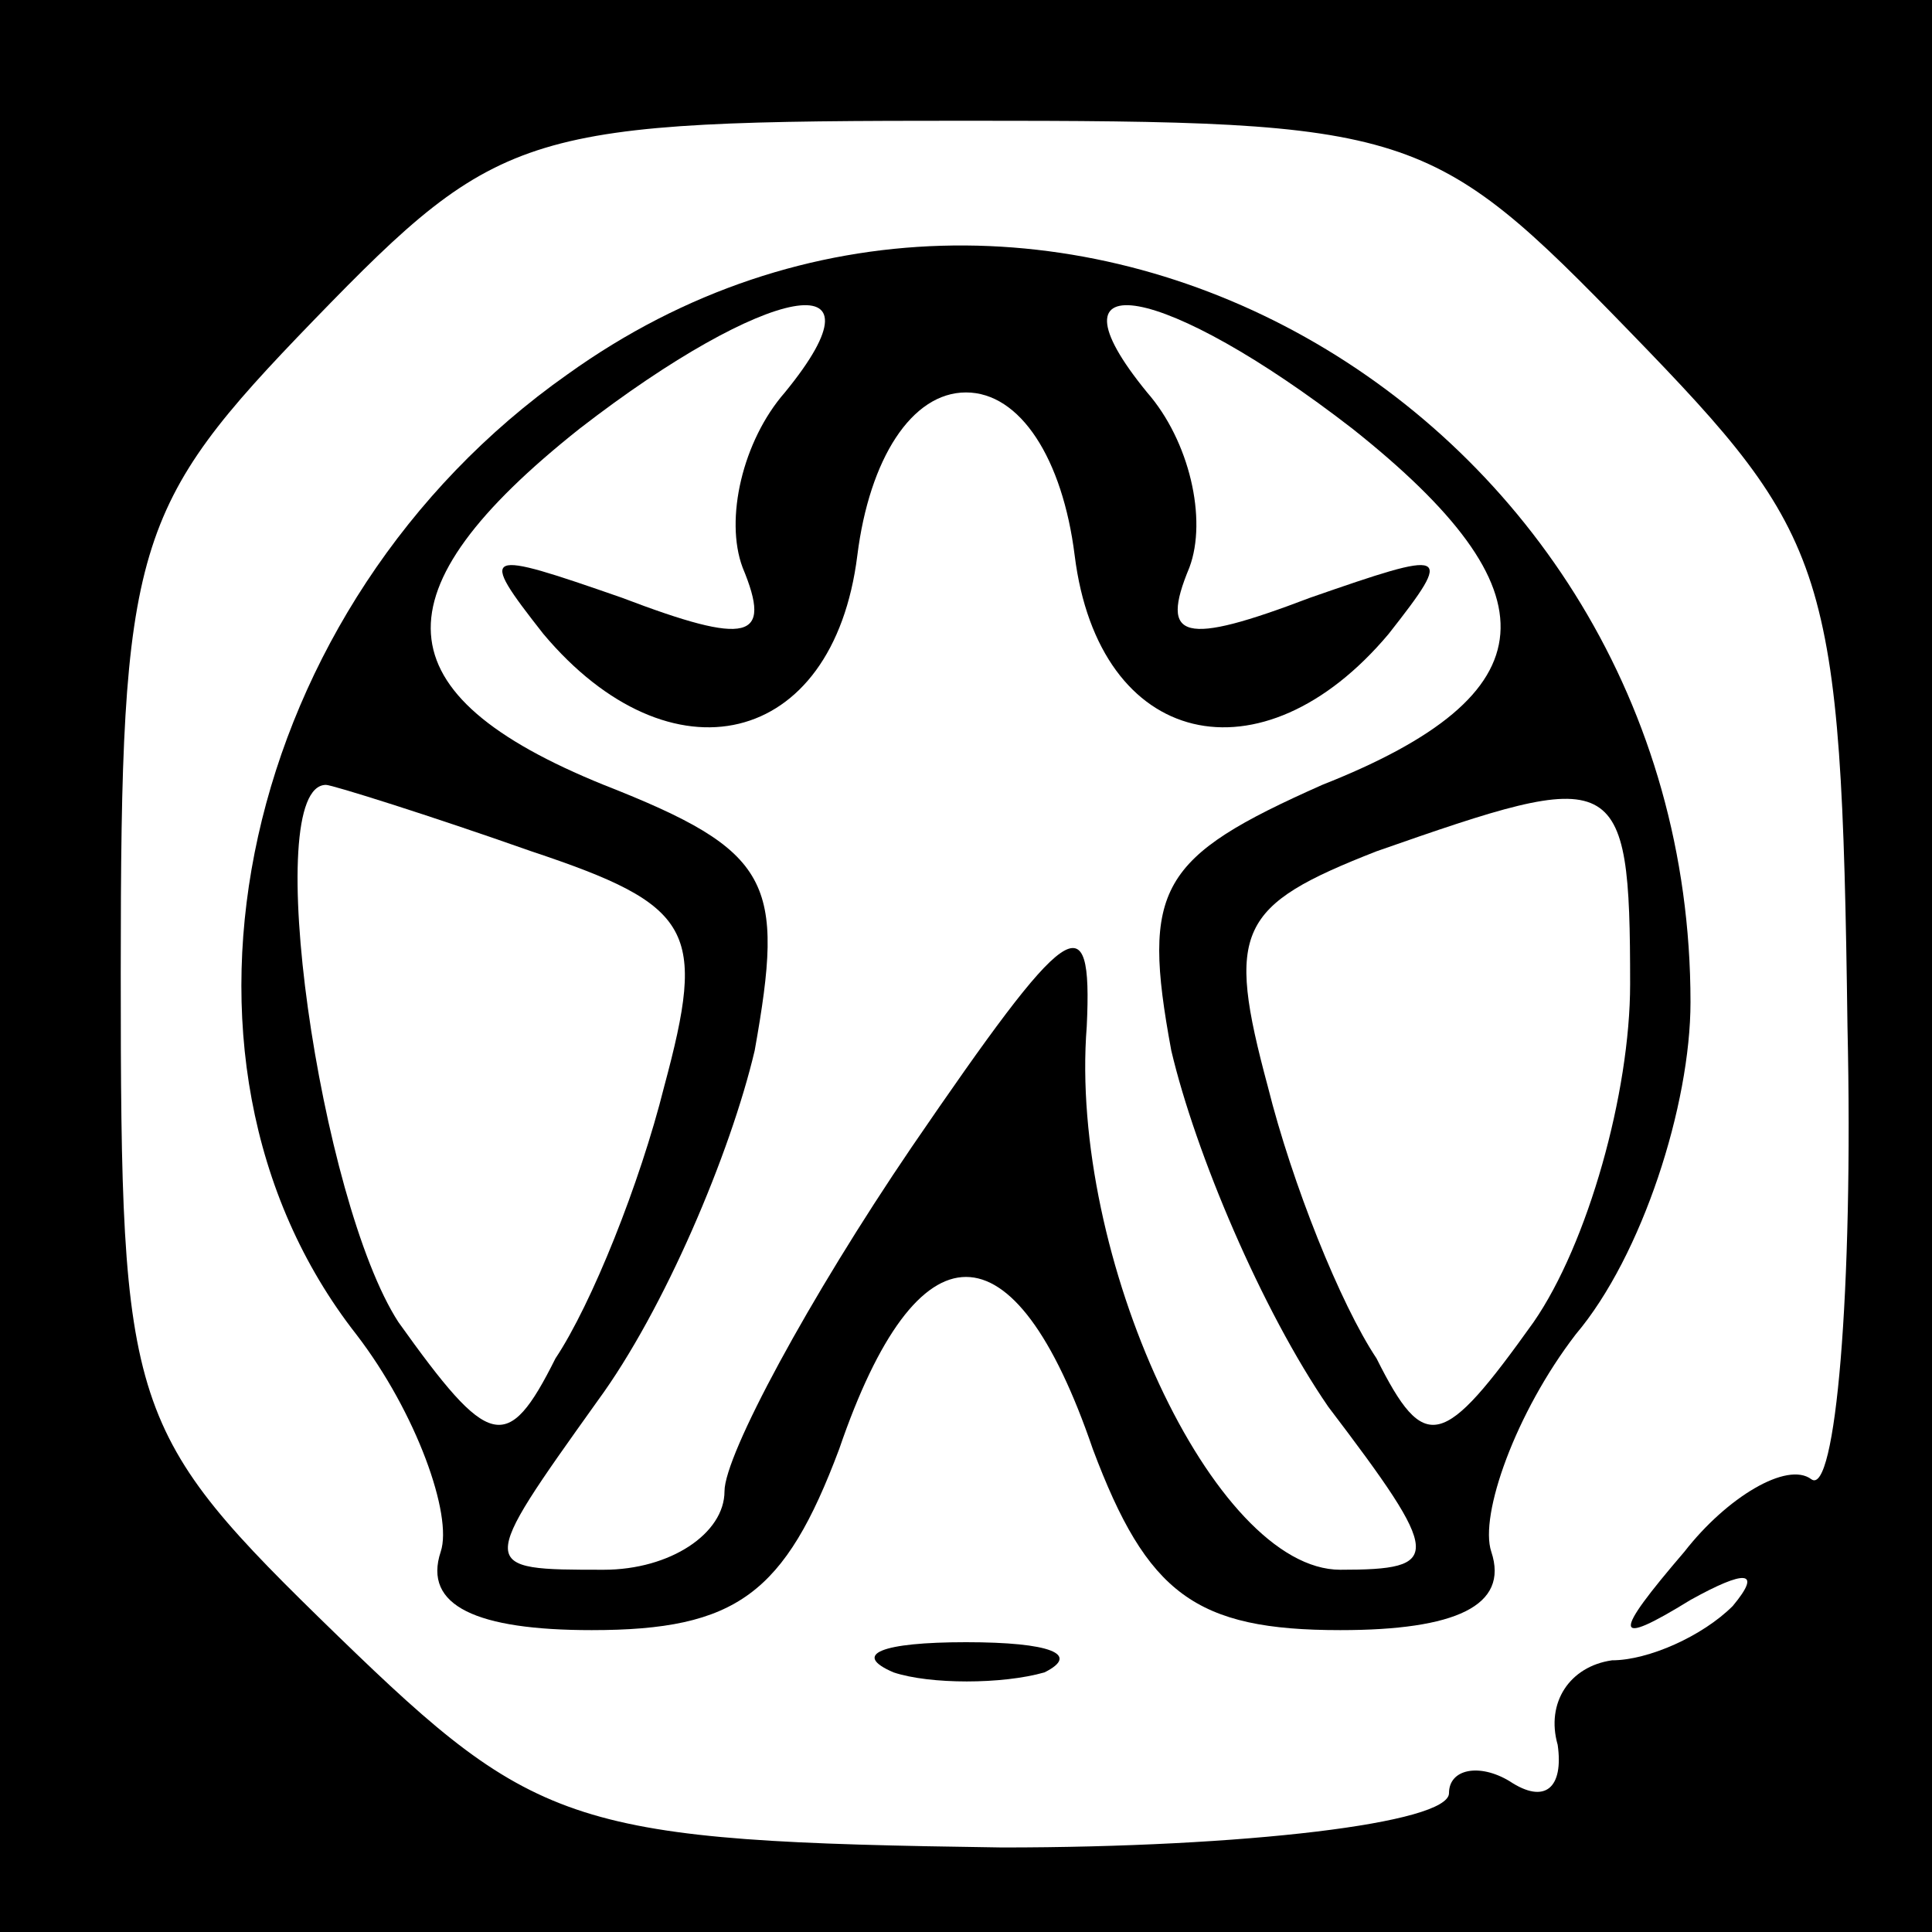 <?xml version="1.0" standalone="no"?>
<!DOCTYPE svg PUBLIC "-//W3C//DTD SVG 20010904//EN"
 "http://www.w3.org/TR/2001/REC-SVG-20010904/DTD/svg10.dtd">
<svg version="1.0" xmlns="http://www.w3.org/2000/svg"
 width="32pt" height="32pt" viewBox="0 0 32 32"
 preserveAspectRatio="xMidYMid meet">
<rect x="0" y="0" width="32" height="32" fill="#808080" stroke="none"/>
<g transform="translate(0,32) scale(0.1,-0.1)"
fill="#000000" stroke="none">
<path fill="#000000" stroke="none" d="M0 160 l0 -160 160 0 160 0 0 160 0
160 -160 0 -160 0 0 -160z"/>
<path fill="#ffffff" stroke="none" d="M270 265 c33 -34 35 -39 36 -115 1 -44
-2 -78 -6 -75 -4 3 -14 -3 -21 -12 -12 -14 -12 -16 1 -8 9 5 12 5 7 -1 -5 -5
-14 -9 -20 -9 -7 -1 -11 -7 -9 -14 1 -7 -2 -10 -8 -6 -5 3 -10 2 -10 -2 0 -5
-34 -9 -74 -9 -71 1 -77 3 -110 35 -35 34 -36 37 -36 110 0 71 2 77 32 108 31
32 35 33 108 33 74 0 77 -1 110 -35z"/>
<path fill="#000000" stroke="none" d="M94 258 c-54 -38 -71 -113 -35 -159 10
-13 16 -30 14 -36 -3 -9 6 -13 25 -13 24 0 32 6 41 30 13 38 29 38 42 0 9 -24
17 -30 41 -30 19 0 28 4 25 13 -2 6 4 23 14 36 11 13 19 38 19 55 0 99 -108
160 -186 104z"/>
<path fill="#ffffff" stroke="none" d="M130 255 c-7 -8 -10 -21 -7 -29 5 -12
1 -13 -20 -5 -23 8 -24 8 -13 -6 21 -25 48 -19 52 13 2 16 9 27 18 27 9 0 16
-11 18 -27 4 -32 31 -38 52 -13 11 14 10 14 -13 6 -21 -8 -25 -7 -20 5 3 8 0
21 -7 29 -18 22 3 18 34 -6 34 -27 33 -44 -5 -59 -27 -12 -30 -17 -25 -44 4
-17 15 -43 26 -59 19 -25 19 -27 2 -27 -21 0 -45 52 -42 90 1 21 -3 18 -29
-20 -17 -25 -31 -51 -31 -57 0 -7 -9 -13 -20 -13 -21 0 -21 0 -1 28 11 15 22
41 26 58 5 28 3 33 -25 44 -37 15 -38 32 -4 59 31 24 52 28 34 6z"/>
<path fill="#ffffff" stroke="none" d="M88 179 c27 -9 29 -13 22 -39 -4 -16
-12 -36 -18 -45 -8 -16 -11 -15 -26 6 -13 20 -23 89 -12 89 1 0 17 -5 34 -11z"/>
<path fill="#ffffff" stroke="none" d="M270 157 c0 -18 -7 -43 -16 -56 -15
-21 -18 -22 -26 -6 -6 9 -14 29 -18 45 -7 26 -5 30 18 39 40 14 42 14 42 -22z"/>
<path fill="#000000" stroke="none" d="M148 43 c6 -2 18 -2 25 0 6 3 1 5 -13
5 -14 0 -19 -2 -12 -5z"/>
</g>
</svg>
